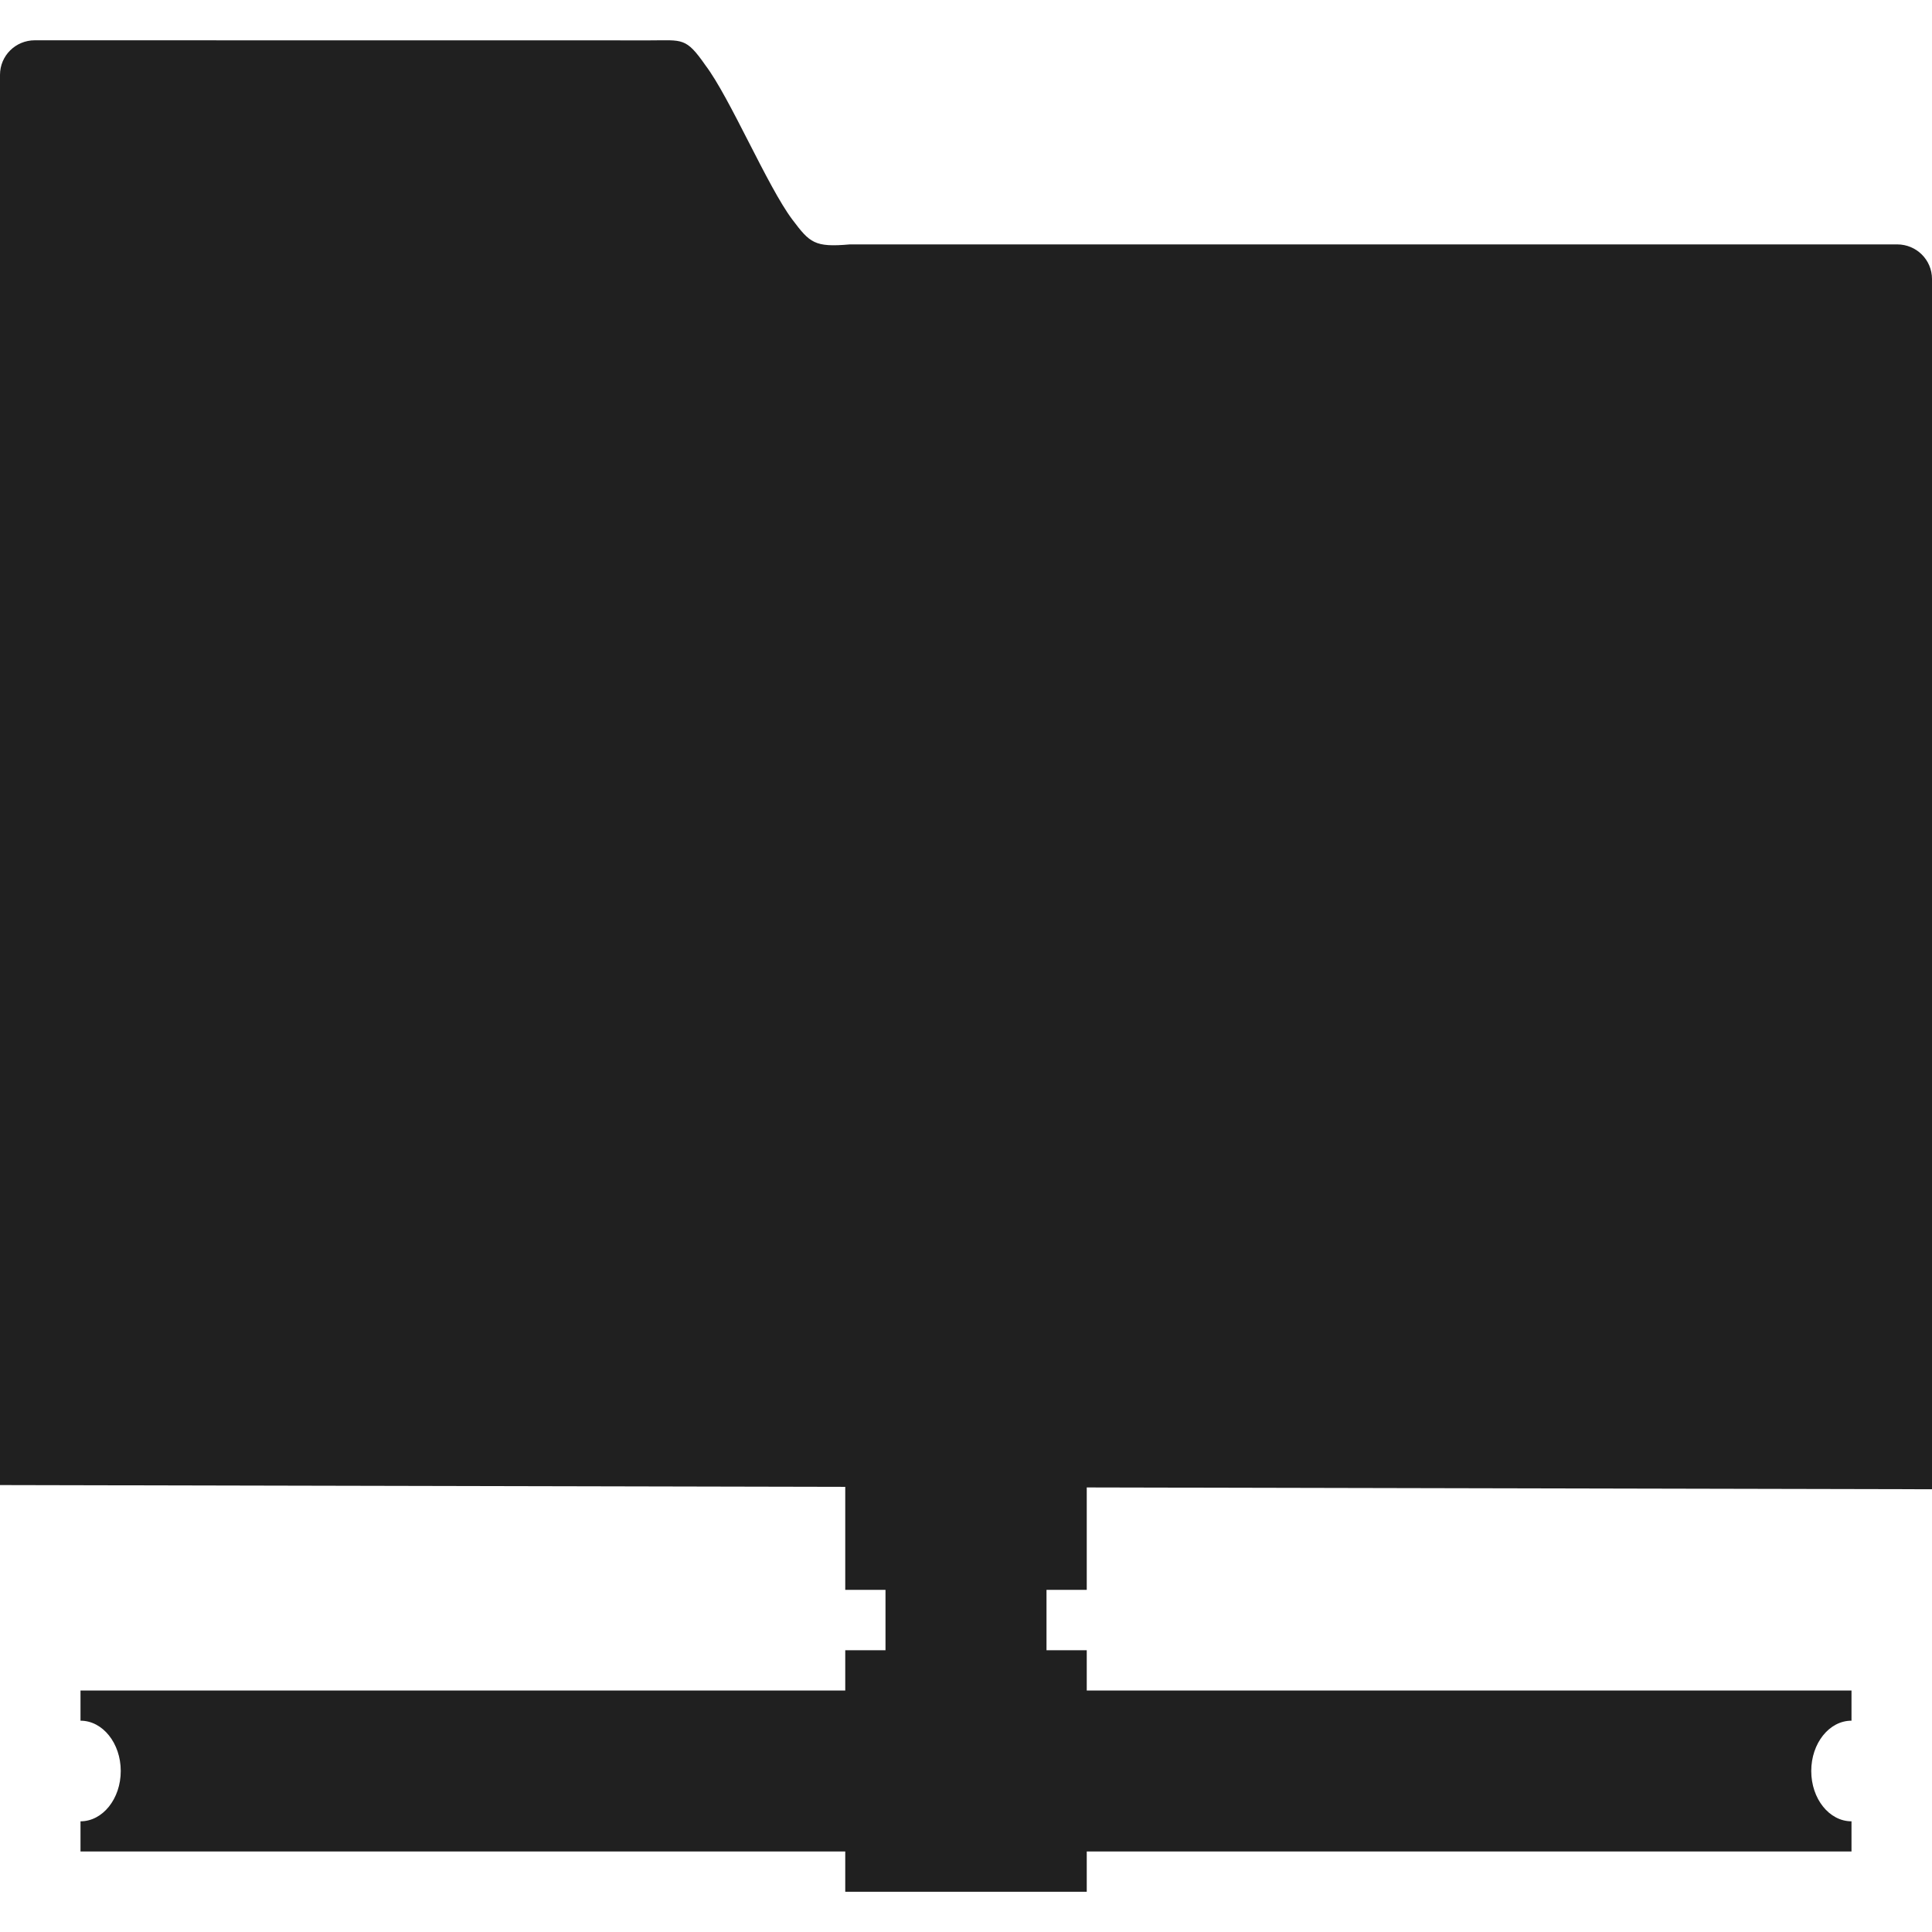<?xml version="1.0" encoding="UTF-8" standalone="no"?>
<svg version="1.1" xmlns="http://www.w3.org/2000/svg" xmlns:xlink="http://www.w3.org/1999/xlink" x="0px" y="0px" width="48px" height="48px" viewBox="0 0 48 48" enable-background="new 0 0 48 48" xml:space="preserve">
<path fill="#202020" d="M27,39.5v-2.545L48,37V6.931c0-0.476-0.387-0.859-0.865-0.859H21.116c-0.882,0.078-0.995-0.039-1.43-0.616 c-0.618-0.821-1.551-3.031-2.159-3.833c-0.488-0.701-0.567-0.62-1.376-0.62L0.865,1.001C0.386,1.001,0,1.384,0,1.86v35.036l21,0.045 V39.5h1V41h-1v1H2v0.75c0.552,0,1,0.56,1,1.25s-0.448,1.25-1,1.25V46h19v1h6v-1h19v-0.75c-0.553,0-1-0.56-1-1.25s0.447-1.25,1-1.25 V42H27v-1h-1v-1.5H27z"/>
</svg>